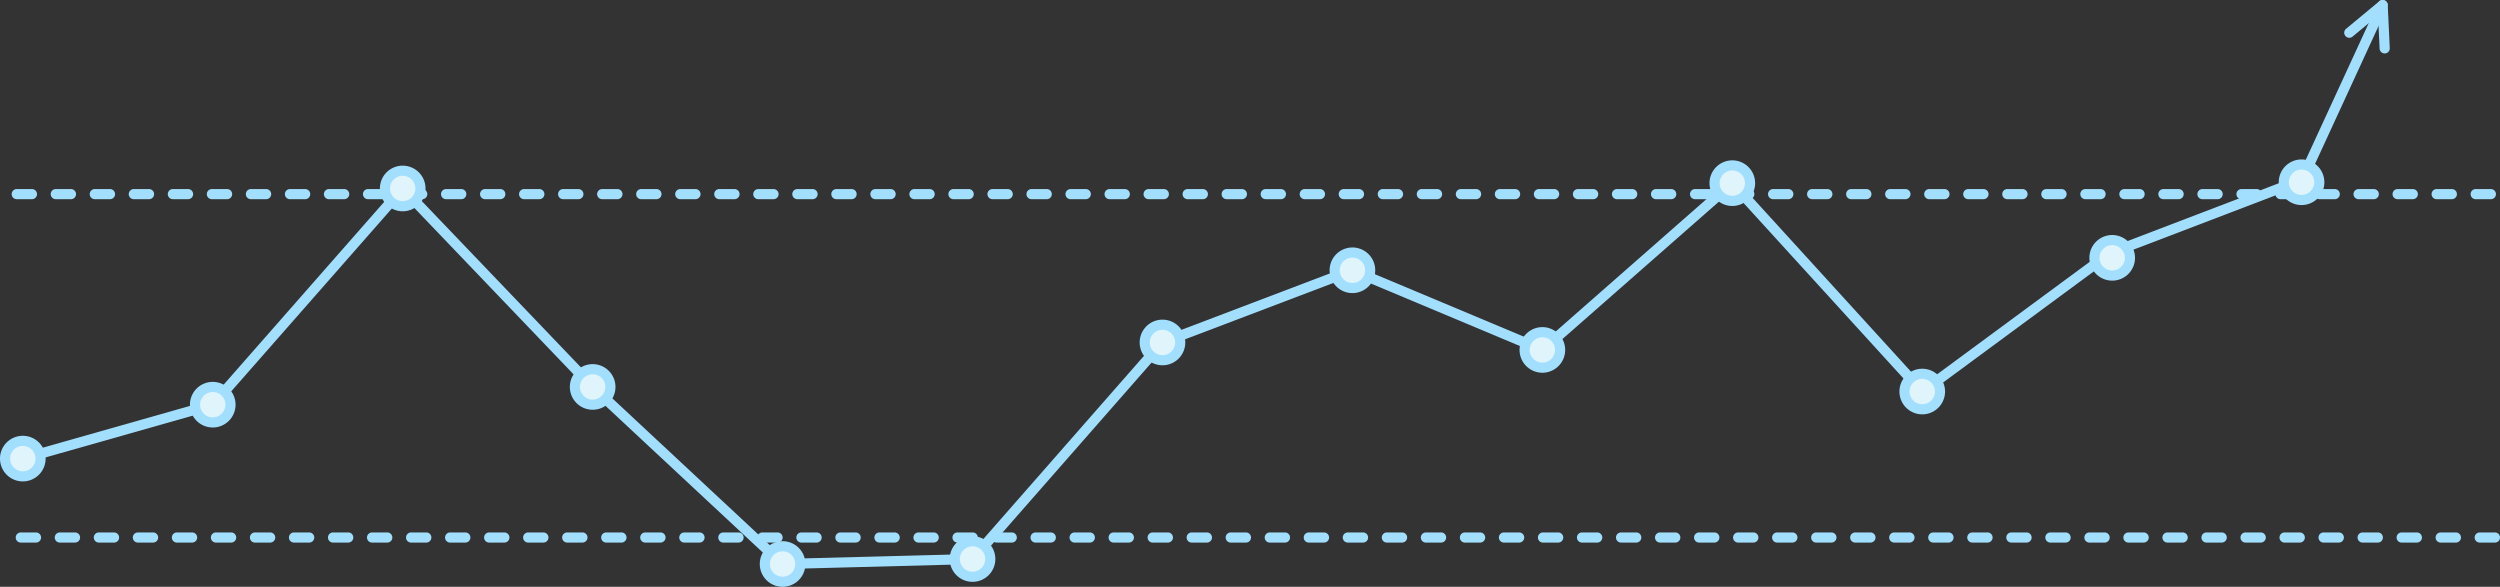 <svg id="Layer_1" data-name="Layer 1" xmlns="http://www.w3.org/2000/svg" viewBox="0 0 4932.01 1157.66"><rect x="0" y="0" width="4932.01" height="1157.66" fill="#333333" stroke="none"/><defs><style>.cls-1{fill:#a2dfff;}.cls-2{fill:#e0f4fc;}</style></defs><title>charthorizontal</title><path class="cls-1" d="M2218.81,983h-30a10,10,0,0,0,0,20h30a10,10,0,0,0,0-20Z" transform="translate(-538.79 -610.01)"/><path class="cls-1" d="M2141.81,983h-30a10,10,0,0,0,0,20h30a10,10,0,0,0,0-20Z" transform="translate(-538.79 -610.01)"/><path class="cls-1" d="M2295.81,983h-30a10,10,0,0,0,0,20h30a10,10,0,0,0,0-20Z" transform="translate(-538.79 -610.01)"/><path class="cls-1" d="M2064.81,983h-30a10,10,0,0,0,0,20h30a10,10,0,0,0,0-20Z" transform="translate(-538.79 -610.01)"/><path class="cls-1" d="M1910.81,983h-30a10,10,0,0,0,0,20h30a10,10,0,0,0,0-20Z" transform="translate(-538.79 -610.01)"/><path class="cls-1" d="M1987.81,983h-30a10,10,0,0,0,0,20h30a10,10,0,0,0,0-20Z" transform="translate(-538.79 -610.01)"/><path class="cls-1" d="M2372.81,983h-30a10,10,0,0,0,0,20h30a10,10,0,0,0,0-20Z" transform="translate(-538.79 -610.01)"/><path class="cls-1" d="M1833.81,983h-30a10,10,0,0,0,0,20h30a10,10,0,0,0,0-20Z" transform="translate(-538.79 -610.01)"/><path class="cls-1" d="M2757.81,983h-30a10,10,0,0,0,0,20h30a10,10,0,0,0,0-20Z" transform="translate(-538.79 -610.01)"/><path class="cls-1" d="M2834.81,983h-30a10,10,0,0,0,0,20h30a10,10,0,0,0,0-20Z" transform="translate(-538.79 -610.01)"/><path class="cls-1" d="M2449.81,983h-30a10,10,0,0,0,0,20h30a10,10,0,0,0,0-20Z" transform="translate(-538.79 -610.01)"/><path class="cls-1" d="M2911.81,983h-30a10,10,0,0,0,0,20h30a10,10,0,0,0,0-20Z" transform="translate(-538.79 -610.01)"/><path class="cls-1" d="M2526.81,983h-30a10,10,0,0,0,0,20h30a10,10,0,0,0,0-20Z" transform="translate(-538.79 -610.01)"/><path class="cls-1" d="M2603.81,983h-30a10,10,0,0,0,0,20h30a10,10,0,0,0,0-20Z" transform="translate(-538.79 -610.01)"/><path class="cls-1" d="M2680.81,983h-30a10,10,0,0,0,0,20h30a10,10,0,0,0,0-20Z" transform="translate(-538.79 -610.01)"/><path class="cls-1" d="M1448.81,983h-30a10,10,0,0,0,0,20h30a10,10,0,0,0,0-20Z" transform="translate(-538.79 -610.01)"/><path class="cls-1" d="M986.81,983h-30a10,10,0,0,0,0,20h30a10,10,0,0,0,0-20Z" transform="translate(-538.79 -610.01)"/><path class="cls-1" d="M909.81,983h-30a10,10,0,0,0,0,20h30a10,10,0,0,0,0-20Z" transform="translate(-538.79 -610.01)"/><path class="cls-1" d="M1140.81,983h-30a10,10,0,0,0,0,20h30a10,10,0,0,0,0-20Z" transform="translate(-538.79 -610.01)"/><path class="cls-1" d="M832.81,983h-30a10,10,0,0,0,0,20h30a10,10,0,0,0,0-20Z" transform="translate(-538.79 -610.01)"/><path class="cls-1" d="M1063.81,983h-30a10,10,0,0,0,0,20h30a10,10,0,0,0,0-20Z" transform="translate(-538.79 -610.01)"/><path class="cls-1" d="M755.81,983h-30a10,10,0,0,0,0,20h30a10,10,0,0,0,0-20Z" transform="translate(-538.79 -610.01)"/><path class="cls-1" d="M601.81,983h-30a10,10,0,0,0,0,20h30a10,10,0,0,0,0-20Z" transform="translate(-538.79 -610.01)"/><path class="cls-1" d="M678.81,983h-30a10,10,0,0,0,0,20h30a10,10,0,0,0,0-20Z" transform="translate(-538.79 -610.01)"/><path class="cls-1" d="M1294.81,983h-30a10,10,0,0,0,0,20h30a10,10,0,0,0,0-20Z" transform="translate(-538.79 -610.01)"/><path class="cls-1" d="M1602.81,983h-30a10,10,0,0,0,0,20h30a10,10,0,0,0,0-20Z" transform="translate(-538.79 -610.01)"/><path class="cls-1" d="M1217.81,983h-30a10,10,0,0,0,0,20h30a10,10,0,0,0,0-20Z" transform="translate(-538.79 -610.01)"/><path class="cls-1" d="M1525.81,983h-30a10,10,0,0,0,0,20h30a10,10,0,0,0,0-20Z" transform="translate(-538.79 -610.01)"/><path class="cls-1" d="M1679.81,983h-30a10,10,0,0,0,0,20h30a10,10,0,0,0,0-20Z" transform="translate(-538.79 -610.01)"/><path class="cls-1" d="M2988.81,983h-30a10,10,0,0,0,0,20h30a10,10,0,0,0,0-20Z" transform="translate(-538.79 -610.01)"/><path class="cls-1" d="M1756.81,983h-30a10,10,0,0,0,0,20h30a10,10,0,0,0,0-20Z" transform="translate(-538.79 -610.01)"/><path class="cls-1" d="M1371.81,983h-30a10,10,0,0,0,0,20h30a10,10,0,0,0,0-20Z" transform="translate(-538.79 -610.01)"/><path class="cls-1" d="M3835.81,983h-30a10,10,0,0,0,0,20h30a10,10,0,1,0,0-20Z" transform="translate(-538.79 -610.01)"/><path class="cls-1" d="M4374.81,983h-30a10,10,0,0,0,0,20h30a10,10,0,0,0,0-20Z" transform="translate(-538.79 -610.01)"/><path class="cls-1" d="M4836.81,983h-30a10,10,0,0,0,0,20h30a10,10,0,0,0,0-20Z" transform="translate(-538.79 -610.01)"/><path class="cls-1" d="M4682.81,983h-30a10,10,0,0,0,0,20h30a10,10,0,0,0,0-20Z" transform="translate(-538.79 -610.01)"/><path class="cls-1" d="M4913.81,983h-30a10,10,0,0,0,0,20h30a10,10,0,0,0,0-20Z" transform="translate(-538.79 -610.01)"/><path class="cls-1" d="M4451.81,983h-30a10,10,0,0,0,0,20h30a10,10,0,0,0,0-20Z" transform="translate(-538.79 -610.01)"/><path class="cls-1" d="M4528.81,983h-30a10,10,0,0,0,0,20h30a10,10,0,0,0,0-20Z" transform="translate(-538.79 -610.01)"/><path class="cls-1" d="M4605.81,983h-30a10,10,0,0,0,0,20h30a10,10,0,0,0,0-20Z" transform="translate(-538.79 -610.01)"/><path class="cls-1" d="M4759.81,983h-30a10,10,0,0,0,0,20h30a10,10,0,0,0,0-20Z" transform="translate(-538.79 -610.01)"/><path class="cls-1" d="M4990.81,983h-30a10,10,0,0,0,0,20h30a10,10,0,0,0,0-20Z" transform="translate(-538.79 -610.01)"/><path class="cls-1" d="M5298.81,983h-30a10,10,0,0,0,0,20h30a10,10,0,0,0,0-20Z" transform="translate(-538.79 -610.01)"/><path class="cls-1" d="M5452.81,983h-30a10,10,0,0,0,0,20h30a10,10,0,0,0,0-20Z" transform="translate(-538.79 -610.01)"/><path class="cls-1" d="M5375.81,983h-30a10,10,0,0,0,0,20h30a10,10,0,0,0,0-20Z" transform="translate(-538.79 -610.01)"/><path class="cls-1" d="M5067.81,983h-30a10,10,0,0,0,0,20h30a10,10,0,0,0,0-20Z" transform="translate(-538.79 -610.01)"/><path class="cls-1" d="M5221.81,983h-30a10,10,0,0,0,0,20h30a10,10,0,0,0,0-20Z" transform="translate(-538.79 -610.01)"/><path class="cls-1" d="M5144.81,983h-30a10,10,0,0,0,0,20h30a10,10,0,0,0,0-20Z" transform="translate(-538.79 -610.01)"/><path class="cls-1" d="M3296.81,983h-30a10,10,0,0,0,0,20h30a10,10,0,1,0,0-20Z" transform="translate(-538.79 -610.01)"/><path class="cls-1" d="M3450.81,983h-30a10,10,0,0,0,0,20h30a10,10,0,1,0,0-20Z" transform="translate(-538.79 -610.01)"/><path class="cls-1" d="M3373.81,983h-30a10,10,0,0,0,0,20h30a10,10,0,1,0,0-20Z" transform="translate(-538.79 -610.01)"/><path class="cls-1" d="M3604.81,983h-30a10,10,0,0,0,0,20h30a10,10,0,1,0,0-20Z" transform="translate(-538.79 -610.01)"/><path class="cls-1" d="M3527.81,983h-30a10,10,0,0,0,0,20h30a10,10,0,1,0,0-20Z" transform="translate(-538.79 -610.01)"/><path class="cls-1" d="M3065.81,983h-30a10,10,0,0,0,0,20h30a10,10,0,0,0,0-20Z" transform="translate(-538.79 -610.01)"/><path class="cls-1" d="M4297.81,983h-30a10,10,0,0,0,0,20h30a10,10,0,0,0,0-20Z" transform="translate(-538.79 -610.01)"/><path class="cls-1" d="M3219.81,983h-30a10,10,0,0,0,0,20h30a10,10,0,1,0,0-20Z" transform="translate(-538.79 -610.01)"/><path class="cls-1" d="M3142.81,983h-30a10,10,0,0,0,0,20h30a10,10,0,1,0,0-20Z" transform="translate(-538.79 -610.01)"/><path class="cls-1" d="M4143.81,983h-30a10,10,0,0,0,0,20h30a10,10,0,0,0,0-20Z" transform="translate(-538.79 -610.01)"/><path class="cls-1" d="M4220.81,983h-30a10,10,0,0,0,0,20h30a10,10,0,0,0,0-20Z" transform="translate(-538.79 -610.01)"/><path class="cls-1" d="M3681.81,983h-30a10,10,0,0,0,0,20h30a10,10,0,1,0,0-20Z" transform="translate(-538.79 -610.01)"/><path class="cls-1" d="M4066.81,983h-30a10,10,0,0,0,0,20h30a10,10,0,1,0,0-20Z" transform="translate(-538.79 -610.01)"/><path class="cls-1" d="M3989.81,983h-30a10,10,0,0,0,0,20h30a10,10,0,1,0,0-20Z" transform="translate(-538.79 -610.01)"/><path class="cls-1" d="M3758.81,983h-30a10,10,0,0,0,0,20h30a10,10,0,1,0,0-20Z" transform="translate(-538.79 -610.01)"/><path class="cls-1" d="M3912.81,983h-30a10,10,0,0,0,0,20h30a10,10,0,1,0,0-20Z" transform="translate(-538.79 -610.01)"/><path class="cls-1" d="M2380.81,1660.42h-30a10,10,0,0,0,0,20h30a10,10,0,0,0,0-20Z" transform="translate(-538.79 -610.01)"/><path class="cls-1" d="M2072.81,1660.42h-30a10,10,0,0,0,0,20h30a10,10,0,0,0,0-20Z" transform="translate(-538.79 -610.01)"/><path class="cls-1" d="M2226.81,1660.42h-30a10,10,0,0,0,0,20h30a10,10,0,0,0,0-20Z" transform="translate(-538.79 -610.01)"/><path class="cls-1" d="M2303.81,1660.42h-30a10,10,0,0,0,0,20h30a10,10,0,0,0,0-20Z" transform="translate(-538.79 -610.01)"/><path class="cls-1" d="M1764.81,1660.42h-30a10,10,0,0,0,0,20h30a10,10,0,0,0,0-20Z" transform="translate(-538.79 -610.01)"/><path class="cls-1" d="M1995.81,1660.42h-30a10,10,0,0,0,0,20h30a10,10,0,0,0,0-20Z" transform="translate(-538.79 -610.01)"/><path class="cls-1" d="M1841.81,1660.42h-30a10,10,0,0,0,0,20h30a10,10,0,0,0,0-20Z" transform="translate(-538.79 -610.01)"/><path class="cls-1" d="M1918.81,1660.42h-30a10,10,0,0,0,0,20h30a10,10,0,0,0,0-20Z" transform="translate(-538.79 -610.01)"/><path class="cls-1" d="M2149.81,1660.42h-30a10,10,0,0,0,0,20h30a10,10,0,0,0,0-20Z" transform="translate(-538.79 -610.01)"/><path class="cls-1" d="M2765.81,1660.42h-30a10,10,0,1,0,0,20h30a10,10,0,0,0,0-20Z" transform="translate(-538.79 -610.01)"/><path class="cls-1" d="M2457.81,1660.42h-30a10,10,0,1,0,0,20h30a10,10,0,0,0,0-20Z" transform="translate(-538.79 -610.01)"/><path class="cls-1" d="M2919.81,1660.42h-30a10,10,0,1,0,0,20h30a10,10,0,0,0,0-20Z" transform="translate(-538.79 -610.01)"/><path class="cls-1" d="M2996.81,1660.42h-30a10,10,0,1,0,0,20h30a10,10,0,0,0,0-20Z" transform="translate(-538.79 -610.01)"/><path class="cls-1" d="M2534.81,1660.42h-30a10,10,0,1,0,0,20h30a10,10,0,0,0,0-20Z" transform="translate(-538.79 -610.01)"/><path class="cls-1" d="M2688.81,1660.42h-30a10,10,0,1,0,0,20h30a10,10,0,0,0,0-20Z" transform="translate(-538.79 -610.01)"/><path class="cls-1" d="M2611.81,1660.42h-30a10,10,0,1,0,0,20h30a10,10,0,0,0,0-20Z" transform="translate(-538.79 -610.01)"/><path class="cls-1" d="M2842.81,1660.42h-30a10,10,0,1,0,0,20h30a10,10,0,0,0,0-20Z" transform="translate(-538.79 -610.01)"/><path class="cls-1" d="M917.81,1660.42h-30a10,10,0,0,0,0,20h30a10,10,0,0,0,0-20Z" transform="translate(-538.79 -610.01)"/><path class="cls-1" d="M994.81,1660.42h-30a10,10,0,0,0,0,20h30a10,10,0,0,0,0-20Z" transform="translate(-538.79 -610.01)"/><path class="cls-1" d="M1687.81,1660.42h-30a10,10,0,0,0,0,20h30a10,10,0,0,0,0-20Z" transform="translate(-538.79 -610.01)"/><path class="cls-1" d="M763.81,1660.42h-30a10,10,0,0,0,0,20h30a10,10,0,0,0,0-20Z" transform="translate(-538.79 -610.01)"/><path class="cls-1" d="M1071.81,1660.42h-30a10,10,0,0,0,0,20h30a10,10,0,0,0,0-20Z" transform="translate(-538.79 -610.01)"/><path class="cls-1" d="M609.81,1660.42h-30a10,10,0,0,0,0,20h30a10,10,0,0,0,0-20Z" transform="translate(-538.79 -610.01)"/><path class="cls-1" d="M686.81,1660.42h-30a10,10,0,0,0,0,20h30a10,10,0,0,0,0-20Z" transform="translate(-538.79 -610.01)"/><path class="cls-1" d="M840.81,1660.42h-30a10,10,0,0,0,0,20h30a10,10,0,0,0,0-20Z" transform="translate(-538.79 -610.01)"/><path class="cls-1" d="M1533.81,1660.42h-30a10,10,0,0,0,0,20h30a10,10,0,0,0,0-20Z" transform="translate(-538.79 -610.01)"/><path class="cls-1" d="M1610.81,1660.42h-30a10,10,0,0,0,0,20h30a10,10,0,0,0,0-20Z" transform="translate(-538.79 -610.01)"/><path class="cls-1" d="M1456.81,1660.42h-30a10,10,0,0,0,0,20h30a10,10,0,0,0,0-20Z" transform="translate(-538.79 -610.01)"/><path class="cls-1" d="M1225.81,1660.42h-30a10,10,0,0,0,0,20h30a10,10,0,0,0,0-20Z" transform="translate(-538.79 -610.01)"/><path class="cls-1" d="M1148.81,1660.42h-30a10,10,0,0,0,0,20h30a10,10,0,0,0,0-20Z" transform="translate(-538.79 -610.01)"/><path class="cls-1" d="M1302.81,1660.42h-30a10,10,0,0,0,0,20h30a10,10,0,0,0,0-20Z" transform="translate(-538.79 -610.01)"/><path class="cls-1" d="M1379.81,1660.42h-30a10,10,0,0,0,0,20h30a10,10,0,0,0,0-20Z" transform="translate(-538.79 -610.01)"/><path class="cls-1" d="M5306.8,1660.42h-30a10,10,0,0,0,0,20h30a10,10,0,0,0,0-20Z" transform="translate(-538.79 -610.01)"/><path class="cls-1" d="M4690.81,1660.42h-30a10,10,0,0,0,0,20h30a10,10,0,0,0,0-20Z" transform="translate(-538.79 -610.01)"/><path class="cls-1" d="M4613.81,1660.42h-30a10,10,0,0,0,0,20h30a10,10,0,0,0,0-20Z" transform="translate(-538.79 -610.01)"/><path class="cls-1" d="M4767.81,1660.42h-30a10,10,0,0,0,0,20h30a10,10,0,0,0,0-20Z" transform="translate(-538.79 -610.01)"/><path class="cls-1" d="M4844.8,1660.42h-30a10,10,0,0,0,0,20h30a10,10,0,0,0,0-20Z" transform="translate(-538.79 -610.01)"/><path class="cls-1" d="M4382.81,1660.42h-30a10,10,0,0,0,0,20h30a10,10,0,0,0,0-20Z" transform="translate(-538.79 -610.01)"/><path class="cls-1" d="M4536.81,1660.42h-30a10,10,0,0,0,0,20h30a10,10,0,0,0,0-20Z" transform="translate(-538.79 -610.01)"/><path class="cls-1" d="M3073.81,1660.42h-30a10,10,0,1,0,0,20h30a10,10,0,0,0,0-20Z" transform="translate(-538.79 -610.01)"/><path class="cls-1" d="M5075.8,1660.42h-30a10,10,0,0,0,0,20h30a10,10,0,0,0,0-20Z" transform="translate(-538.79 -610.01)"/><path class="cls-1" d="M5383.8,1660.42h-30a10,10,0,0,0,0,20h30a10,10,0,0,0,0-20Z" transform="translate(-538.79 -610.01)"/><path class="cls-1" d="M5229.8,1660.42h-30a10,10,0,0,0,0,20h30a10,10,0,0,0,0-20Z" transform="translate(-538.79 -610.01)"/><path class="cls-1" d="M5460.8,1660.42h-30a10,10,0,0,0,0,20h30a10,10,0,0,0,0-20Z" transform="translate(-538.79 -610.01)"/><path class="cls-1" d="M5152.8,1660.42h-30a10,10,0,0,0,0,20h30a10,10,0,0,0,0-20Z" transform="translate(-538.79 -610.01)"/><path class="cls-1" d="M4998.8,1660.42h-30a10,10,0,0,0,0,20h30a10,10,0,0,0,0-20Z" transform="translate(-538.79 -610.01)"/><path class="cls-1" d="M4921.8,1660.42h-30a10,10,0,0,0,0,20h30a10,10,0,0,0,0-20Z" transform="translate(-538.79 -610.01)"/><path class="cls-1" d="M4305.81,1660.42h-30a10,10,0,0,0,0,20h30a10,10,0,0,0,0-20Z" transform="translate(-538.79 -610.01)"/><path class="cls-1" d="M4459.81,1660.42h-30a10,10,0,0,0,0,20h30a10,10,0,0,0,0-20Z" transform="translate(-538.79 -610.01)"/><path class="cls-1" d="M3458.81,1660.42h-30a10,10,0,1,0,0,20h30a10,10,0,0,0,0-20Z" transform="translate(-538.79 -610.01)"/><path class="cls-1" d="M3535.81,1660.42h-30a10,10,0,1,0,0,20h30a10,10,0,0,0,0-20Z" transform="translate(-538.79 -610.01)"/><path class="cls-1" d="M3381.81,1660.42h-30a10,10,0,1,0,0,20h30a10,10,0,0,0,0-20Z" transform="translate(-538.79 -610.01)"/><path class="cls-1" d="M3150.81,1660.42h-30a10,10,0,1,0,0,20h30a10,10,0,0,0,0-20Z" transform="translate(-538.79 -610.01)"/><path class="cls-1" d="M3304.81,1660.42h-30a10,10,0,1,0,0,20h30a10,10,0,0,0,0-20Z" transform="translate(-538.79 -610.01)"/><path class="cls-1" d="M3612.81,1660.42h-30a10,10,0,1,0,0,20h30a10,10,0,0,0,0-20Z" transform="translate(-538.79 -610.01)"/><path class="cls-1" d="M4228.81,1660.42h-30a10,10,0,0,0,0,20h30a10,10,0,0,0,0-20Z" transform="translate(-538.79 -610.01)"/><path class="cls-1" d="M3227.81,1660.42h-30a10,10,0,1,0,0,20h30a10,10,0,0,0,0-20Z" transform="translate(-538.79 -610.01)"/><path class="cls-1" d="M3689.81,1660.42h-30a10,10,0,1,0,0,20h30a10,10,0,0,0,0-20Z" transform="translate(-538.79 -610.01)"/><path class="cls-1" d="M4151.81,1660.42h-30a10,10,0,0,0,0,20h30a10,10,0,0,0,0-20Z" transform="translate(-538.79 -610.01)"/><path class="cls-1" d="M3997.81,1660.42h-30a10,10,0,1,0,0,20h30a10,10,0,0,0,0-20Z" transform="translate(-538.79 -610.01)"/><path class="cls-1" d="M4074.81,1660.42h-30a10,10,0,1,0,0,20h30a10,10,0,0,0,0-20Z" transform="translate(-538.79 -610.01)"/><path class="cls-1" d="M3766.81,1660.42h-30a10,10,0,1,0,0,20h30a10,10,0,0,0,0-20Z" transform="translate(-538.79 -610.01)"/><path class="cls-1" d="M3920.81,1660.42h-30a10,10,0,1,0,0,20h30a10,10,0,0,0,0-20Z" transform="translate(-538.79 -610.01)"/><path class="cls-1" d="M3843.81,1660.42h-30a10,10,0,1,0,0,20h30a10,10,0,0,0,0-20Z" transform="translate(-538.79 -610.01)"/><path class="cls-1" d="M1339.84,974.31a10,10,0,0,0-14.12.91L953,1399.58,581.06,1505.13a10,10,0,1,0,5.46,19.24L961.24,1418a9.91,9.91,0,0,0,4.79-3l374.72-426.57A10,10,0,0,0,1339.84,974.31Z" transform="translate(-538.79 -610.01)"/><path class="cls-1" d="M3949.71,963.84l-370,324.88-369-154.72a10,10,0,0,0-7.42-.13l-374.72,142.41a10,10,0,0,0-4,2.75L2452.78,1703l-366.27,9.6L1715,1366.25,1340.46,974.91A10,10,0,1,0,1326,988.73l374.73,391.56.4.4L2075.87,1730a10,10,0,0,0,6.81,2.69h.27l374.72-9.82a10,10,0,0,0,7.26-3.4L2838,1294.09,3206.67,1154l371,155.59a10,10,0,0,0,10.47-1.71l374.72-329a10,10,0,1,0-13.19-15Z" transform="translate(-538.79 -610.01)"/><path class="cls-1" d="M5243.45,610.93a10,10,0,0,0-13.27,4.9L5073.1,956.72,4697.74,1100.2a10,10,0,0,0-2.36,1.29l-363,267.57L3963.7,964.62a10,10,0,1,0-14.78,13.47l374.72,411.1a10,10,0,0,0,13.32,1.32l369.19-272.11,377.9-144.46a10,10,0,0,0,5.51-5.15L5248.34,624.2A10,10,0,0,0,5243.45,610.93Z" transform="translate(-538.79 -610.01)"/><circle class="cls-2" cx="45" cy="904.74" r="35"/><path class="cls-1" d="M583.79,1469.75a45,45,0,1,0,45,45A45,45,0,0,0,583.79,1469.75Zm0,70a25,25,0,1,1,25-25A25,25,0,0,1,583.79,1539.75Z" transform="translate(-538.79 -610.01)"/><circle class="cls-2" cx="419.72" cy="798.38" r="35"/><path class="cls-1" d="M958.51,1363.39a45,45,0,1,0,45,45A45.05,45.05,0,0,0,958.51,1363.39Zm0,70a25,25,0,1,1,25-25A25,25,0,0,1,958.51,1433.39Z" transform="translate(-538.79 -610.01)"/><circle class="cls-2" cx="794.45" cy="371.81" r="35"/><path class="cls-1" d="M1333.24,936.82a45,45,0,1,0,45,45A45,45,0,0,0,1333.24,936.82Zm0,70a25,25,0,1,1,25-25A25,25,0,0,1,1333.24,1006.82Z" transform="translate(-538.79 -610.01)"/><circle class="cls-2" cx="1169.17" cy="763.36" r="35"/><path class="cls-1" d="M1708,1328.37a45,45,0,1,0,45,45A45.05,45.05,0,0,0,1708,1328.37Zm0,70a25,25,0,1,1,25-25A25,25,0,0,1,1708,1398.37Z" transform="translate(-538.79 -610.01)"/><circle class="cls-2" cx="1543.9" cy="1112.66" r="35"/><path class="cls-1" d="M2082.69,1677.67a45,45,0,1,0,45,45A45,45,0,0,0,2082.69,1677.67Zm0,70a25,25,0,1,1,25-25A25,25,0,0,1,2082.69,1747.67Z" transform="translate(-538.79 -610.01)"/><circle class="cls-2" cx="1918.62" cy="1102.84" r="35"/><path class="cls-1" d="M2457.41,1667.85a45,45,0,1,0,45,45A45,45,0,0,0,2457.41,1667.85Zm0,70a25,25,0,1,1,25-25A25,25,0,0,1,2457.41,1737.85Z" transform="translate(-538.79 -610.01)"/><circle class="cls-2" cx="2293.34" cy="675.62" r="35"/><path class="cls-1" d="M2832.13,1240.63a45,45,0,1,0,45,45A45,45,0,0,0,2832.13,1240.63Zm0,70a25,25,0,1,1,25-25A25,25,0,0,1,2832.13,1310.63Z" transform="translate(-538.79 -610.01)"/><circle class="cls-2" cx="2668.07" cy="533.21" r="35"/><path class="cls-1" d="M3206.86,1098.22a45,45,0,1,0,45,45A45,45,0,0,0,3206.86,1098.22Zm0,70a25,25,0,1,1,25-25A25,25,0,0,1,3206.86,1168.22Z" transform="translate(-538.79 -610.01)"/><circle class="cls-2" cx="3042.79" cy="690.35" r="35"/><path class="cls-1" d="M3581.58,1255.36a45,45,0,1,0,45,45A45.05,45.05,0,0,0,3581.58,1255.36Zm0,70a25,25,0,1,1,25-25A25,25,0,0,1,3581.58,1325.36Z" transform="translate(-538.79 -610.01)"/><circle class="cls-2" cx="3417.52" cy="361.34" r="35"/><path class="cls-1" d="M3956.31,926.35a45,45,0,1,0,45,45A45,45,0,0,0,3956.31,926.35Zm0,70a25,25,0,1,1,25-25A25,25,0,0,1,3956.31,996.35Z" transform="translate(-538.79 -610.01)"/><circle class="cls-2" cx="3792.24" cy="772.45" r="35"/><path class="cls-1" d="M4331,1337.46a45,45,0,1,0,45,45A45,45,0,0,0,4331,1337.46Zm0,70a25,25,0,1,1,25-25A25,25,0,0,1,4331,1407.46Z" transform="translate(-538.79 -610.01)"/><circle class="cls-2" cx="4166.96" cy="508.65" r="35"/><path class="cls-1" d="M4705.75,1073.66a45,45,0,1,0,45,45A45.05,45.05,0,0,0,4705.75,1073.66Zm0,70a25,25,0,1,1,25-25A25,25,0,0,1,4705.75,1143.66Z" transform="translate(-538.79 -610.01)"/><circle class="cls-2" cx="4540.52" cy="359.54" r="35"/><path class="cls-1" d="M5079.31,924.54a45,45,0,1,0,45,45A45.05,45.05,0,0,0,5079.31,924.54Zm0,70a25,25,0,1,1,25-25A25,25,0,0,1,5079.31,994.54Z" transform="translate(-538.79 -610.01)"/><path class="cls-1" d="M5243.3,610.86a10,10,0,0,0-10.42,1.45l-65.83,54.59a10,10,0,0,0,12.76,15.4l50.41-41.8,3.09,65.41a10,10,0,0,0,10,9.53l.48,0a10,10,0,0,0,9.52-10.46l-4-85.42A10,10,0,0,0,5243.3,610.86Z" transform="translate(-538.79 -610.01)"/></svg>